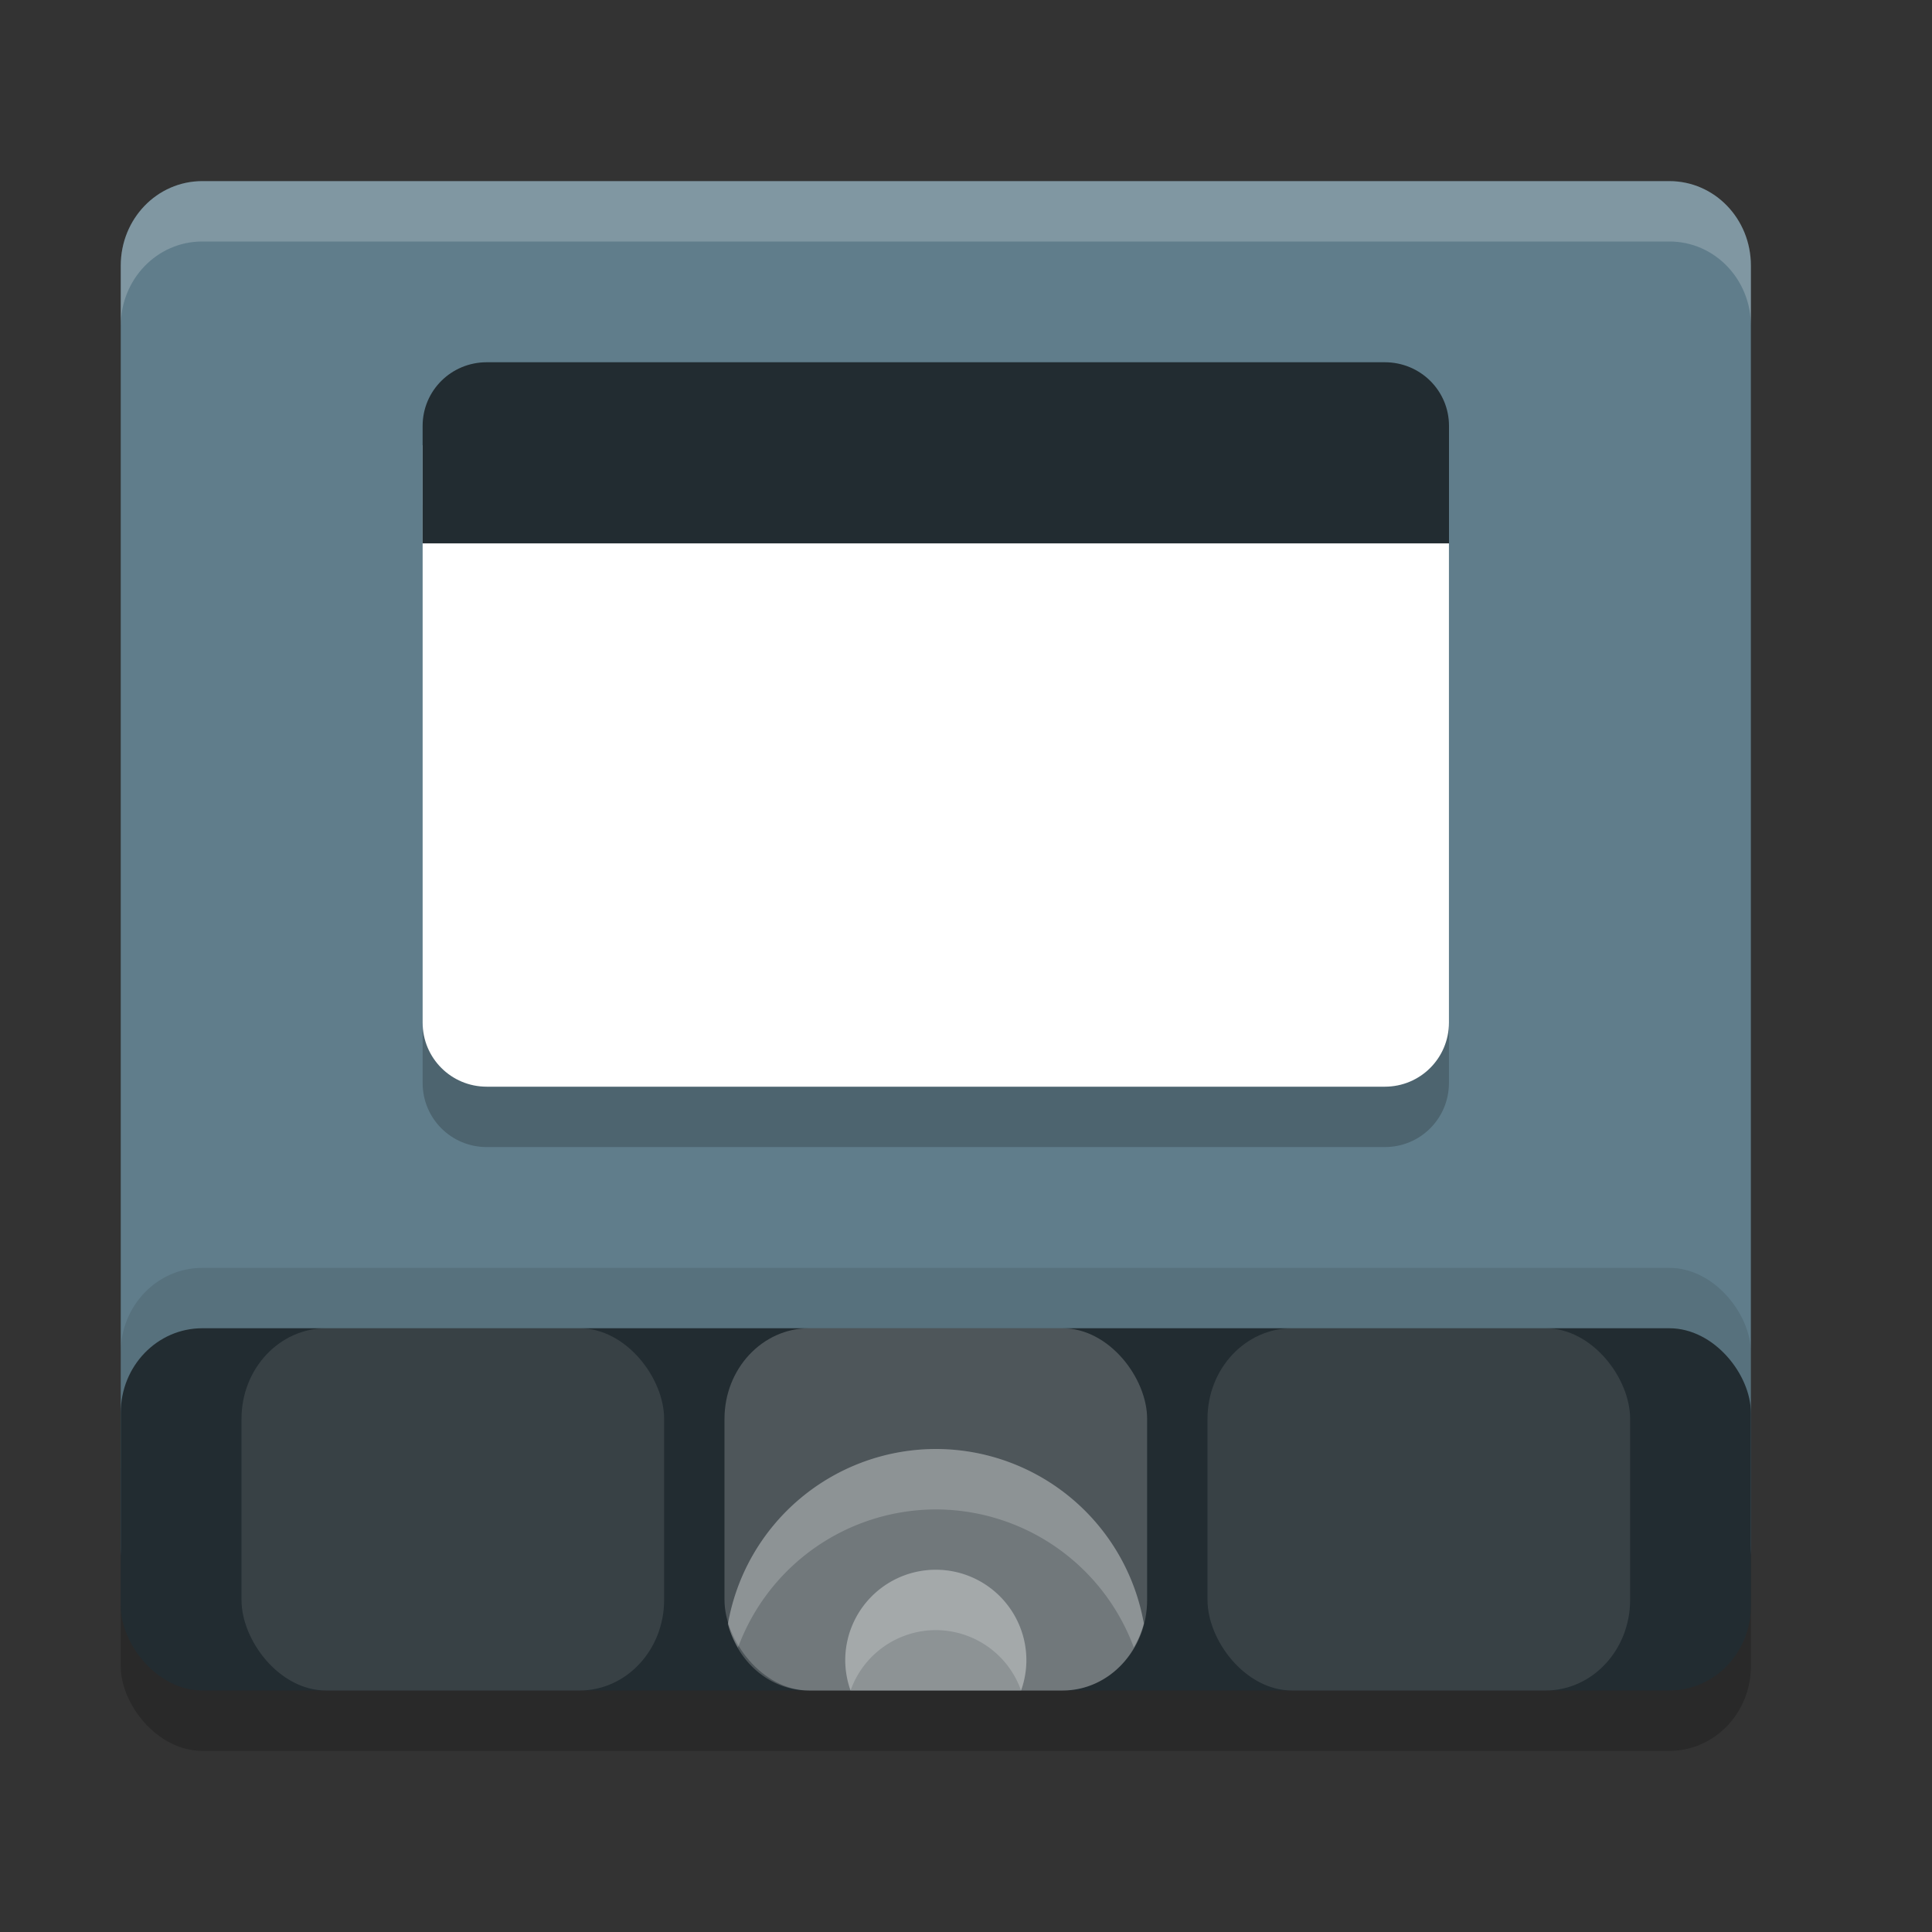 <svg width="32" height="32" version="1.1" xmlns="http://www.w3.org/2000/svg">
<rect width="100%" height="100%" fill="#333333" stroke="none"/>
<rect x="2" y="23" width="27" height="6" rx="1.35" ry="1.4" opacity=".2"/>
<path d="m3.35 3c-0.748 0-1.35 0.624-1.35 1.4v21.2c0 0.776 0.602 1.4 1.35 1.4h24.3c0.748 0 1.35-0.624 1.35-1.4v-21.2c0-0.776-0.602-1.4-1.35-1.4z" fill="#607d8b"/>
<rect x="2" y="21" width="27" height="6" rx="1.35" ry="1.4" opacity=".1"/>
<rect x="2" y="22" width="27" height="6" rx="1.35" ry="1.4" fill="#222c31"/>
<rect x="12" y="22" width="7" height="6" rx="1.4" ry="1.5" fill="#fff" opacity=".2"/>
<path d="m15.5 24a3.5 3.5 0 0 0-3.443 2.897c0.163 0.636 0.697 1.103 1.344 1.103h4.199c0.648 0 1.185-0.471 1.346-1.109a3.5 3.5 0 0 0-3.445-2.891z" fill="#fff" opacity=".2"/>
<rect x="4" y="22" width="7" height="6" rx="1.4" ry="1.5" fill="#fff" opacity=".1"/>
<rect x="20" y="22" width="7" height="6" rx="1.4" ry="1.5" fill="#fff" opacity=".1"/>
<path d="m7 8.375v9.562c0 0.589 0.474 1.062 1.062 1.062h14.875c0.589 0 1.062-0.474 1.062-1.062v-9.562z" opacity=".2"/>
<path d="m7 7.375v9.562c0 0.589 0.474 1.062 1.062 1.062h14.875c0.589 0 1.062-0.474 1.062-1.062v-9.562z" fill="#fff"/>
<path d="m 8.062,6 h 14.875 C 23.526,6 24,6.47 24,7.054 V 9 H 7 V 7.054 C 7,6.47 7.474,6 8.062,6 Z" fill="#222c31"/>
<path d="m3.35 3c-0.748 0-1.35 0.625-1.35 1.4v1c0-0.776 0.602-1.4 1.35-1.4h24.301c0.748 0 1.35 0.625 1.35 1.4v-1c0-0.776-0.602-1.4-1.35-1.4h-24.301z" fill="#fff" opacity=".2"/>
<path d="m15.5 26a1.5 1.5 0 0 0-1.5 1.5 1.5 1.5 0 0 0 0.088 0.5h2.824a1.5 1.5 0 0 0 0.088-0.5 1.5 1.5 0 0 0-1.5-1.5z" fill="#fff" opacity=".2"/>
<path d="m15.5 24a3.5 3.5 0 0 0-3.443 2.897c0.036 0.141 0.096 0.271 0.166 0.393a3.5 3.5 0 0 1 3.277-2.289 3.5 3.5 0 0 1 3.279 2.285c0.07-0.122 0.13-0.253 0.166-0.395a3.5 3.5 0 0 0-3.445-2.891z" fill="#fff" opacity=".2"/>
<path d="m15.5 26a1.5 1.5 0 0 0-1.5 1.5 1.5 1.5 0 0 0 0.088 0.5 1.5 1.5 0 0 1 1.412-1 1.5 1.5 0 0 1 1.412 1 1.5 1.5 0 0 0 0.088-0.5 1.5 1.5 0 0 0-1.5-1.5z" fill="#fff" opacity=".2"/>
</svg>
